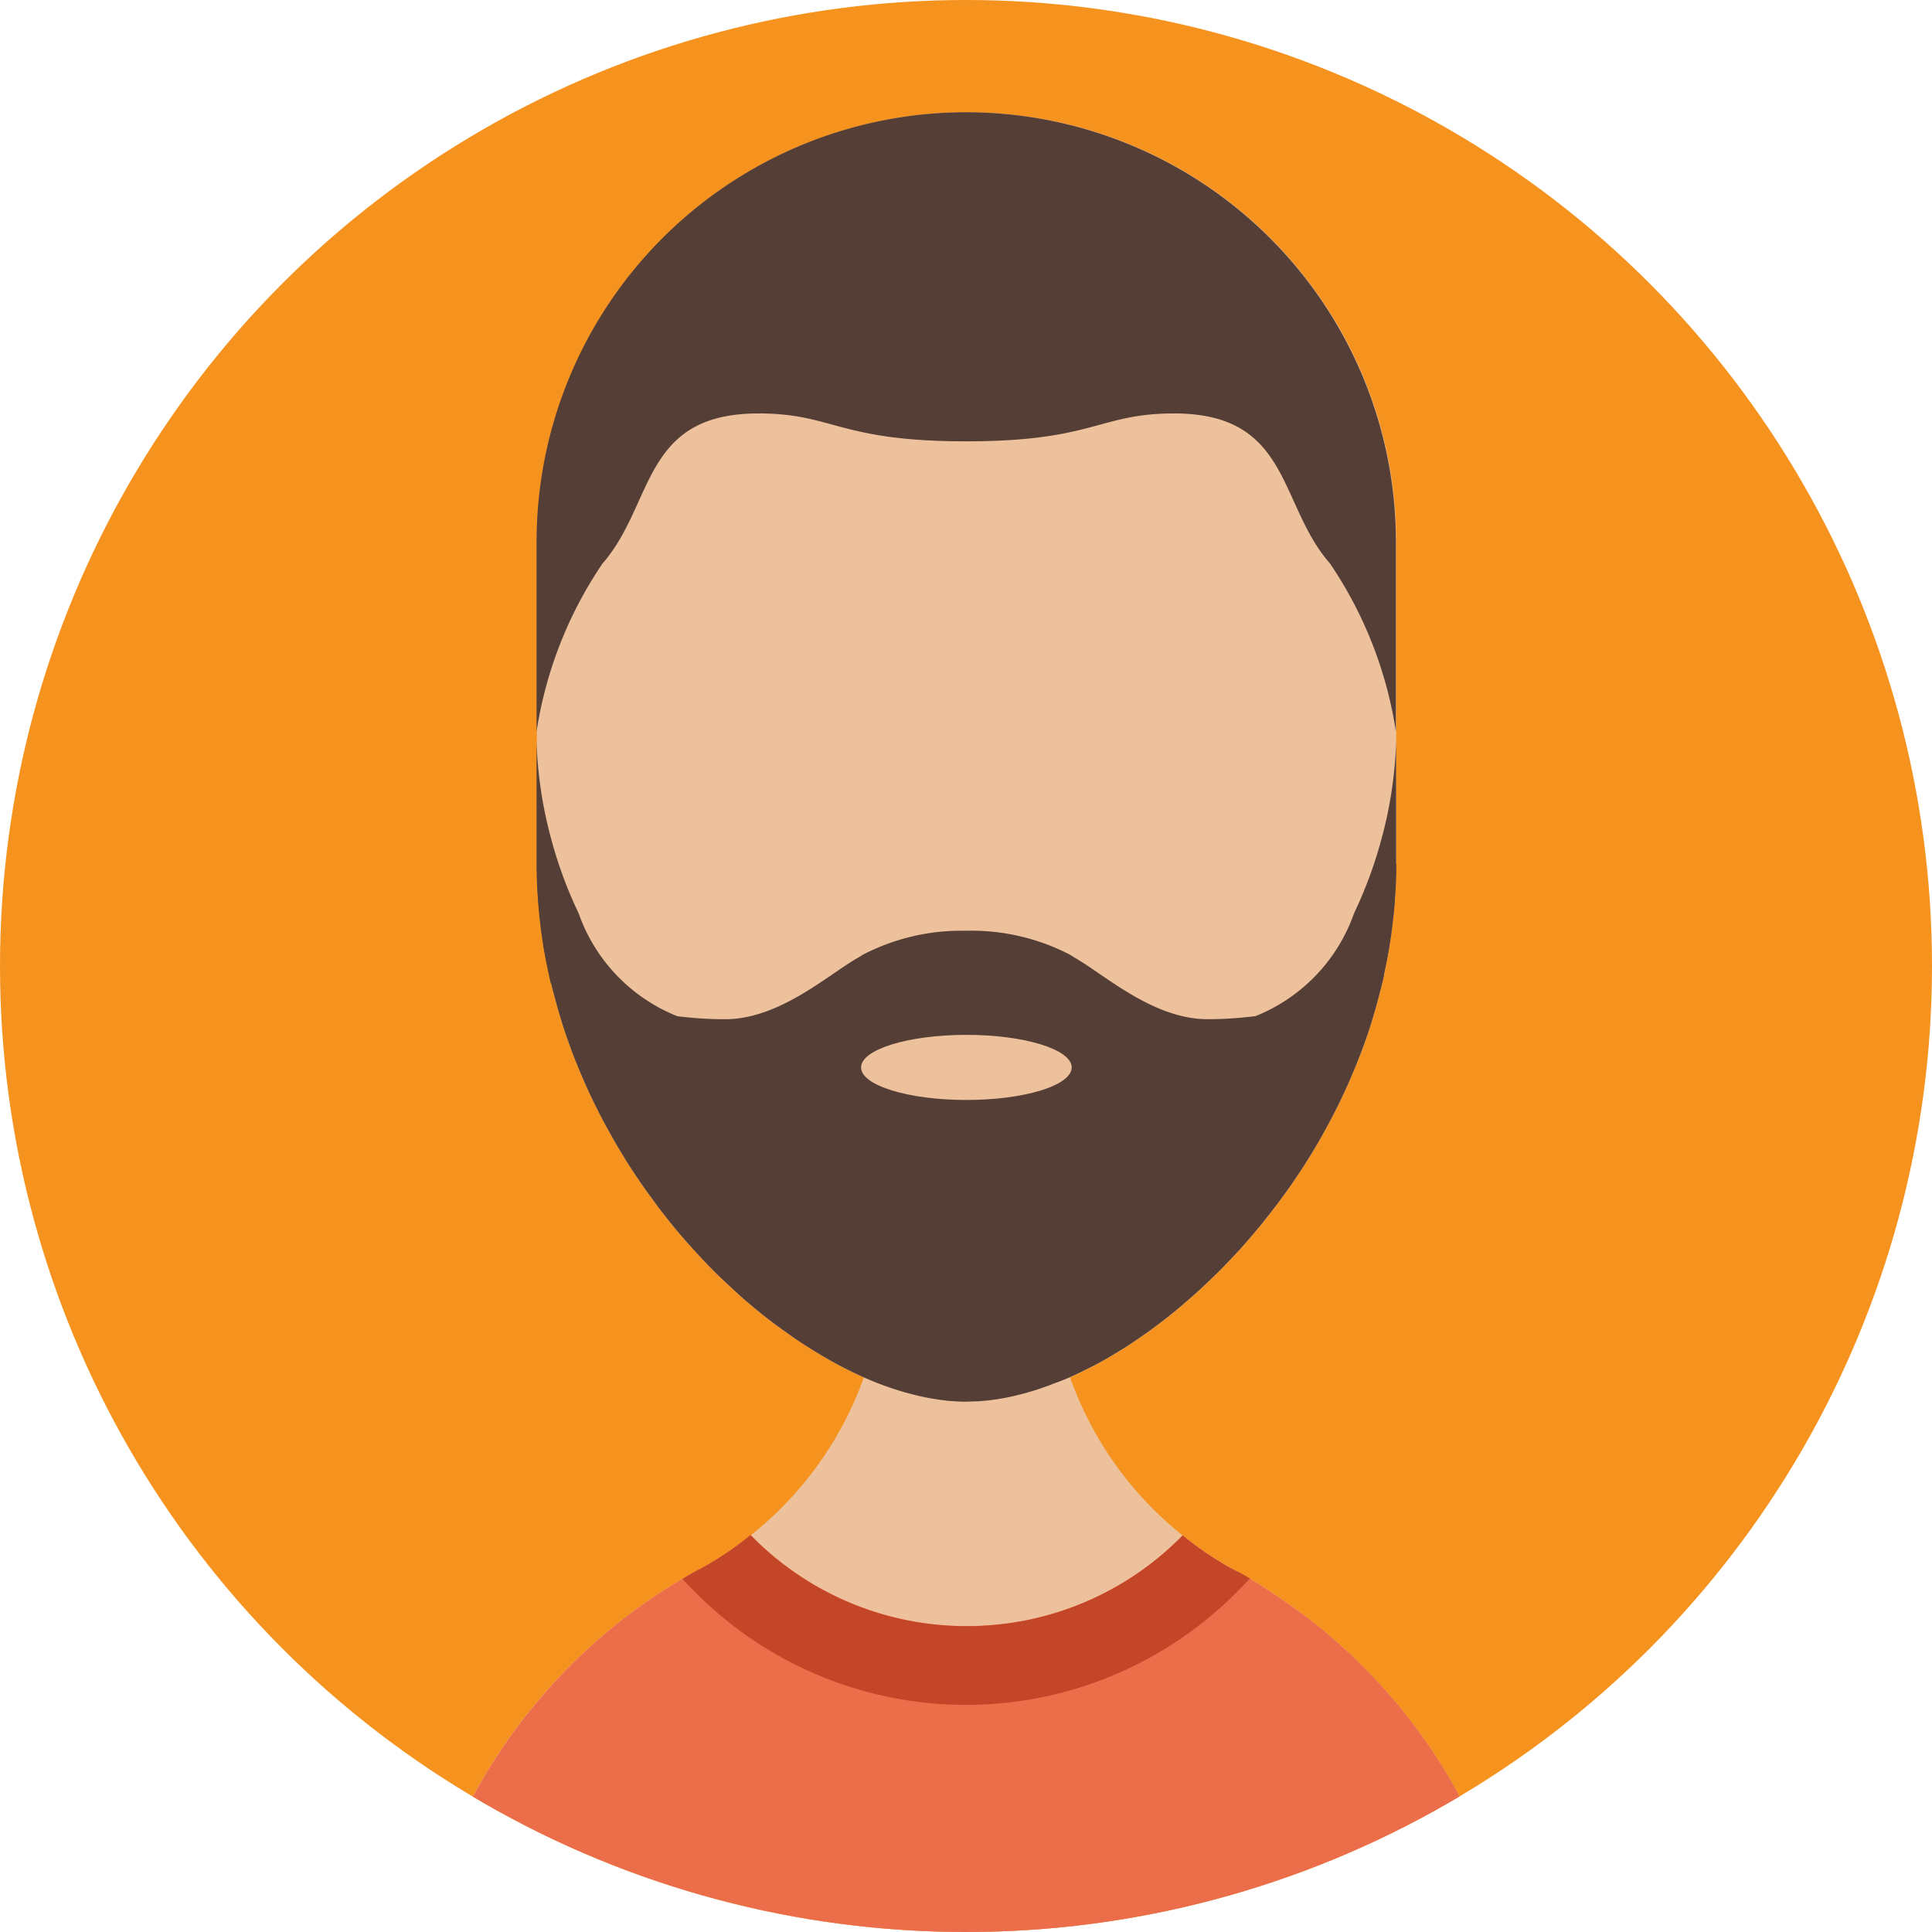 <svg xmlns="http://www.w3.org/2000/svg" xmlns:xlink="http://www.w3.org/1999/xlink" width="45.034" height="45.034" viewBox="0 0 45.034 45.034"><defs><style>.a{fill:#f6921e;}.b{clip-path:url(#a);}.c{fill:#ecc19c;}.d{fill:#eb6d4a;}.e{fill:#543e36;}.f{fill:#c34628;}</style><clipPath id="a"><circle cx="22.517" cy="22.517" r="22.517"/></clipPath></defs><circle class="a" cx="22.517" cy="22.517" r="22.517" transform="translate(0 0)"/><g class="b" transform="translate(0 0)"><path class="c" d="M72.292,20.947v7.484c0,.108,0,.216-.005.325,0,.089,0,.175-.01.264s-.007.157-.015.236c0,.056-.007.113-.012.17,0,.035-.005.066-.01.1,0,.062-.01.125-.02.187-.01.118-.025.234-.042.352,0,.03-.007.059-.012.089-.007.059-.017.118-.027.177v.007c-.015.086-.029.17-.044.256-.022.118-.044.236-.069.352,0,.005,0,.01,0,.015a.4.4,0,0,1-.01.052c0,.005,0,.01-.005.015-.012.064-.027.125-.042.187a.48.48,0,0,1-.02.081c-.007.044-.02.088-.029.133-.007.025-.012.052-.022.076s-.012.045-.017.064c-.052.2-.111.4-.172.6-.03.094-.059.185-.091.278,0,.01-.007.02-.01.029l-.089.251c-.01.025-.02.049-.029.076-.03.079-.059.157-.091.236-.037.1-.076.189-.116.283s-.071.167-.108.251c0,.015-.012.027-.017.042-.042.089-.081.177-.123.264s-.086.182-.133.273c-.089.18-.185.359-.281.534l-.133.236a14.483,14.483,0,0,1-1.258,1.831q-.092.122-.192.236c-.091.111-.185.219-.278.325s-.167.187-.253.278q-.354.38-.724.721c-.049.049-.1.094-.152.14-.084.076-.167.15-.253.221-.066.059-.135.116-.2.172-.177.145-.354.285-.534.416-.074.057-.15.111-.226.163-.123.089-.249.172-.374.254-.069.047-.14.091-.212.133-.251.155-.5.3-.756.421-.062.032-.123.062-.185.091s-.125.059-.192.089-.163.071-.244.1a.79.79,0,0,1-.1.037c-.1.039-.194.076-.29.108-.12.045-.244.081-.364.116-.084.025-.17.047-.253.066a.034.034,0,0,1-.017.005c-.084.02-.167.039-.251.054a.646.646,0,0,1-.066.012c-.069.012-.138.025-.207.032a2.944,2.944,0,0,1-.3.032.68.68,0,0,1-.1.007c-.079,0-.157.007-.234.007h-.007c-.076,0-.152,0-.229-.007a.526.526,0,0,1-.089-.007c-.069,0-.14-.01-.214-.02a.283.283,0,0,1-.047-.005c-.091-.012-.182-.027-.275-.044s-.157-.03-.239-.049a7.092,7.092,0,0,1-1.292-.435,9.454,9.454,0,0,1-1.13-.6c-.189-.116-.379-.239-.566-.369-.094-.067-.187-.133-.281-.2q-.439-.321-.869-.7c-.079-.071-.157-.143-.236-.216s-.157-.145-.234-.217q-.288-.277-.561-.576-.107-.115-.214-.236c-.2-.221-.389-.45-.571-.689-.071-.086-.138-.174-.2-.263q-.373-.495-.706-1.031c-.059-.1-.118-.194-.175-.29-.069-.116-.135-.234-.2-.352a13.417,13.417,0,0,1-.669-1.378c-.03-.069-.059-.138-.084-.207-.039-.089-.074-.18-.106-.268q-.074-.2-.14-.391c-.044-.13-.086-.264-.128-.4s-.076-.256-.111-.386-.076-.278-.108-.421c0-.015-.007-.03-.01-.045q-.07-.3-.125-.6c-.049-.266-.089-.536-.118-.81-.012-.086-.02-.172-.027-.258s-.017-.18-.022-.271c-.012-.165-.02-.332-.025-.5,0-.108-.005-.216-.005-.325V20.947A10.019,10.019,0,0,1,62.264,10.929h.01a10.13,10.13,0,0,1,2.22.246,10.022,10.022,0,0,1,7.8,9.684C72.292,20.888,72.292,20.918,72.292,20.947Z" transform="translate(-39.746 -8.313)"/></g><g class="b" transform="translate(0 0)"><path class="c" d="M65.683,141.222v0H39.575v0a12.987,12.987,0,0,1,.7-4.215q.122-.358.266-.709v0c.094-.234.2-.463.3-.689a12.9,12.9,0,0,1,1.59-2.535c.157-.195.317-.384.482-.566.081-.094.167-.184.253-.275s.172-.177.261-.266a12.965,12.965,0,0,1,1.41-1.216c.248-.185.5-.357.76-.524s.527-.323.8-.47a.016.016,0,0,1,.01,0c.106-.057.209-.118.313-.182a7.793,7.793,0,0,0,.883-.615,8.23,8.23,0,0,0,3.115-6.46l1.9.01,1.956.01a8.223,8.223,0,0,0,3.093,6.442,6.686,6.686,0,0,0,.546.4c.02.015.037.027.057.039.089.059.177.118.271.172s.2.123.308.18a.122.122,0,0,1,.044.022c.217.121.431.246.64.377.1.062.2.125.3.2.2.13.4.273.6.421a0,0,0,0,0,0,0h0c.249.185.49.382.726.583s.463.413.682.633A12.985,12.985,0,0,1,65.683,141.222Z" transform="translate(-30.103 -93.174)"/></g><g class="b" transform="translate(0 0)"><path class="d" d="M65.679,161.73H39.572a12.986,12.986,0,0,1,.7-4.215q.122-.358.266-.709v0c.094-.234.2-.463.305-.689a12.906,12.906,0,0,1,1.59-2.535c.157-.194.318-.384.482-.566.081-.094.167-.185.253-.276s.172-.177.261-.266a12.962,12.962,0,0,1,1.41-1.216c.249-.185.5-.357.76-.524.135-.086.271-.17.408-.251s.259-.15.389-.222a.008.008,0,0,1,.01,0v0c.106-.059.209-.118.313-.18a7.6,7.6,0,0,0,.878-.62l.005.005a7.015,7.015,0,0,0,5.018,2.119h.02a7.03,7.03,0,0,0,5.03-2.116l0,0a6.614,6.614,0,0,0,.544.406c.02.015.037.027.056.039.089.059.18.116.271.172s.2.121.308.177a.246.246,0,0,1,.044.022c.116.064.234.13.347.2s.2.118.293.18.2.125.3.2c.2.13.4.273.6.421h.005c.248.187.492.382.726.585s.463.414.682.633A12.987,12.987,0,0,1,65.679,161.73Z" transform="translate(-30.1 -113.682)"/></g><g class="b" transform="translate(0 0)"><path class="e" d="M72.292,84.05c0,.108,0,.216-.005.325,0,.089,0,.175-.01.264s-.007.157-.015.236c0,.056-.007.113-.012.17,0,.035-.005.066-.01.1,0,.062-.01.125-.02.187-.012.118-.025.236-.042.352,0,.03-.007.059-.012.089-.007.059-.017.118-.027.177-.012.089-.029.177-.044.264-.02.1-.039.2-.062.3a.468.468,0,0,1-.012.062c0,.017-.007.034-.01.052s0,.01-.005.015a.129.129,0,0,1,0,.032c-.012.052-.022.1-.037.155a.478.478,0,0,1-.02.081,1.468,1.468,0,0,1-.037.143.308.308,0,0,1-.015.066c-.005.022-.012.045-.017.064-.052.2-.111.4-.172.6-.03.094-.059.185-.091.278,0,.01-.007.02-.01.029l-.089.251c-.01.025-.02.049-.029.076-.03.079-.059.157-.091.236-.037.1-.076.189-.116.283s-.071.167-.108.251c0,.015-.012.027-.017.042-.042.089-.081.177-.123.264s-.086.182-.133.273c-.089.18-.185.359-.281.534l-.133.236a14.484,14.484,0,0,1-1.258,1.831q-.092.122-.192.236c-.091.111-.185.219-.278.325s-.167.187-.253.278q-.354.38-.724.721c-.049.049-.1.094-.152.14-.084.076-.167.15-.253.221-.066.059-.135.116-.2.172-.177.145-.354.285-.534.416-.074.057-.15.111-.226.163-.123.089-.249.172-.374.254-.069.047-.14.091-.212.133-.251.155-.5.3-.756.421-.062.032-.123.062-.185.091s-.125.059-.192.089-.163.071-.244.1a.789.789,0,0,1-.1.037c-.1.039-.194.076-.29.108-.12.045-.244.081-.364.116-.084.025-.17.047-.253.066a.034.034,0,0,1-.017.005c-.084.02-.167.039-.251.054a.647.647,0,0,1-.066.012c-.069.012-.138.025-.207.032a2.947,2.947,0,0,1-.3.032.68.68,0,0,1-.1.007c-.079,0-.157.007-.234.007h-.007c-.076,0-.152,0-.229-.007a.526.526,0,0,1-.089-.007c-.069,0-.14-.01-.214-.02a.284.284,0,0,1-.047-.005c-.091-.012-.182-.027-.275-.044s-.157-.03-.239-.049a7.092,7.092,0,0,1-1.292-.435,9.454,9.454,0,0,1-1.13-.6c-.189-.113-.377-.236-.566-.369-.094-.067-.187-.133-.281-.2q-.439-.321-.869-.7c-.079-.071-.157-.143-.236-.216s-.157-.145-.234-.217q-.288-.277-.561-.576-.107-.115-.214-.236c-.2-.221-.389-.45-.571-.689-.071-.086-.138-.174-.2-.263q-.373-.495-.706-1.031c-.059-.1-.118-.194-.175-.29-.069-.116-.135-.234-.2-.352a13.417,13.417,0,0,1-.669-1.378c-.03-.069-.059-.138-.084-.207-.039-.089-.074-.18-.106-.268q-.074-.2-.14-.391c-.044-.13-.086-.264-.128-.4s-.076-.256-.111-.386-.076-.278-.108-.421c0-.015-.007-.03-.01-.045q-.07-.3-.125-.6c-.049-.266-.089-.536-.118-.81-.012-.086-.02-.172-.027-.258s-.017-.18-.022-.271c-.012-.165-.02-.332-.025-.5,0-.108-.005-.216-.005-.325l1.6,3.145,2.749,1.2,3.25.292h0l2.409.219h.015l2.254.2s0,0,0,0l5.028.453Z" transform="translate(-39.746 -63.932)"/></g><g class="b" transform="translate(0 0)"><path class="e" d="M62.283,76.285l0,2.424v0l0,.849v.667l0,2.215v0l0,0h0l-.007-.005L52.584,77.51c0-.015-.007-.03-.01-.045q-.07-.3-.125-.6c-.049-.266-.089-.536-.118-.81-.012-.086-.02-.172-.027-.258s-.017-.18-.022-.271c-.012-.165-.02-.332-.025-.5,0-.108-.005-.216-.005-.325V71.764c0,.042,0,.084,0,.125a9.8,9.8,0,0,0,.352,2.294,9.934,9.934,0,0,0,.628,1.691v0a4.015,4.015,0,0,0,2.3,2.4c.049.007.1.012.15.017a8.654,8.654,0,0,0,.962.054c1.255,0,2.37-1.009,3.071-1.417l.015-.007c.037-.022.074-.045.106-.067a.178.178,0,0,1,.03-.017,4.974,4.974,0,0,1,2.392-.554Z" transform="translate(-39.745 -54.587)"/><path class="e" d="M104.1,71.759l0,2.941a12.061,12.061,0,0,1-.2,2.163c-.052.281-.111.559-.18.834l-2.271,3.28-7.368,1.459h0l0,0v0l-.007-6.158h.02a4.992,4.992,0,0,1,2.394.554.16.16,0,0,1,.027.017l.108.066.012.007c.7.408,1.816,1.418,3.071,1.418a8.654,8.654,0,0,0,.962-.054c.052-.005.1-.01.152-.017a4.012,4.012,0,0,0,2.3-2.4v0a9.953,9.953,0,0,0,.628-1.691,9.686,9.686,0,0,0,.352-2.326C104.1,71.821,104.1,71.791,104.1,71.759Z" transform="translate(-71.557 -54.583)"/></g><g class="b"><ellipse class="c" cx="2.455" cy="0.759" rx="2.455" ry="0.759" transform="translate(20.071 24.122)"/></g><g class="b" transform="translate(0 0)"><path class="e" d="M62.272,10.929h-.01A10.019,10.019,0,0,0,52.252,20.947v4.418a9.54,9.54,0,0,1,1.536-3.915c1.216-1.39.908-3.5,3.635-3.5,1.759,0,1.858.65,4.838.65h.014c2.98,0,3.079-.65,4.838-.65,2.727,0,2.419,2.114,3.635,3.5a9.542,9.542,0,0,1,1.535,3.915V20.947A10.02,10.02,0,0,0,62.272,10.929Z" transform="translate(-39.745 -8.313)"/></g><g class="b" transform="translate(0 0)"><path class="f" d="M79.681,150.475l-.271.276a8.893,8.893,0,0,1-12.706,0l-.258-.266c.128-.076.258-.15.389-.222a.008.008,0,0,1,.01,0v0c.106-.059.209-.118.313-.18a7.6,7.6,0,0,0,.878-.62l.005.005a7.015,7.015,0,0,0,5.018,2.119h.02a7.03,7.03,0,0,0,5.03-2.116l0,0a6.613,6.613,0,0,0,.544.406c.02.015.037.027.056.039.089.059.18.116.271.172s.2.121.308.177a.246.246,0,0,1,.044.022C79.45,150.34,79.568,150.407,79.681,150.475Z" transform="translate(-50.542 -113.681)"/></g></svg>